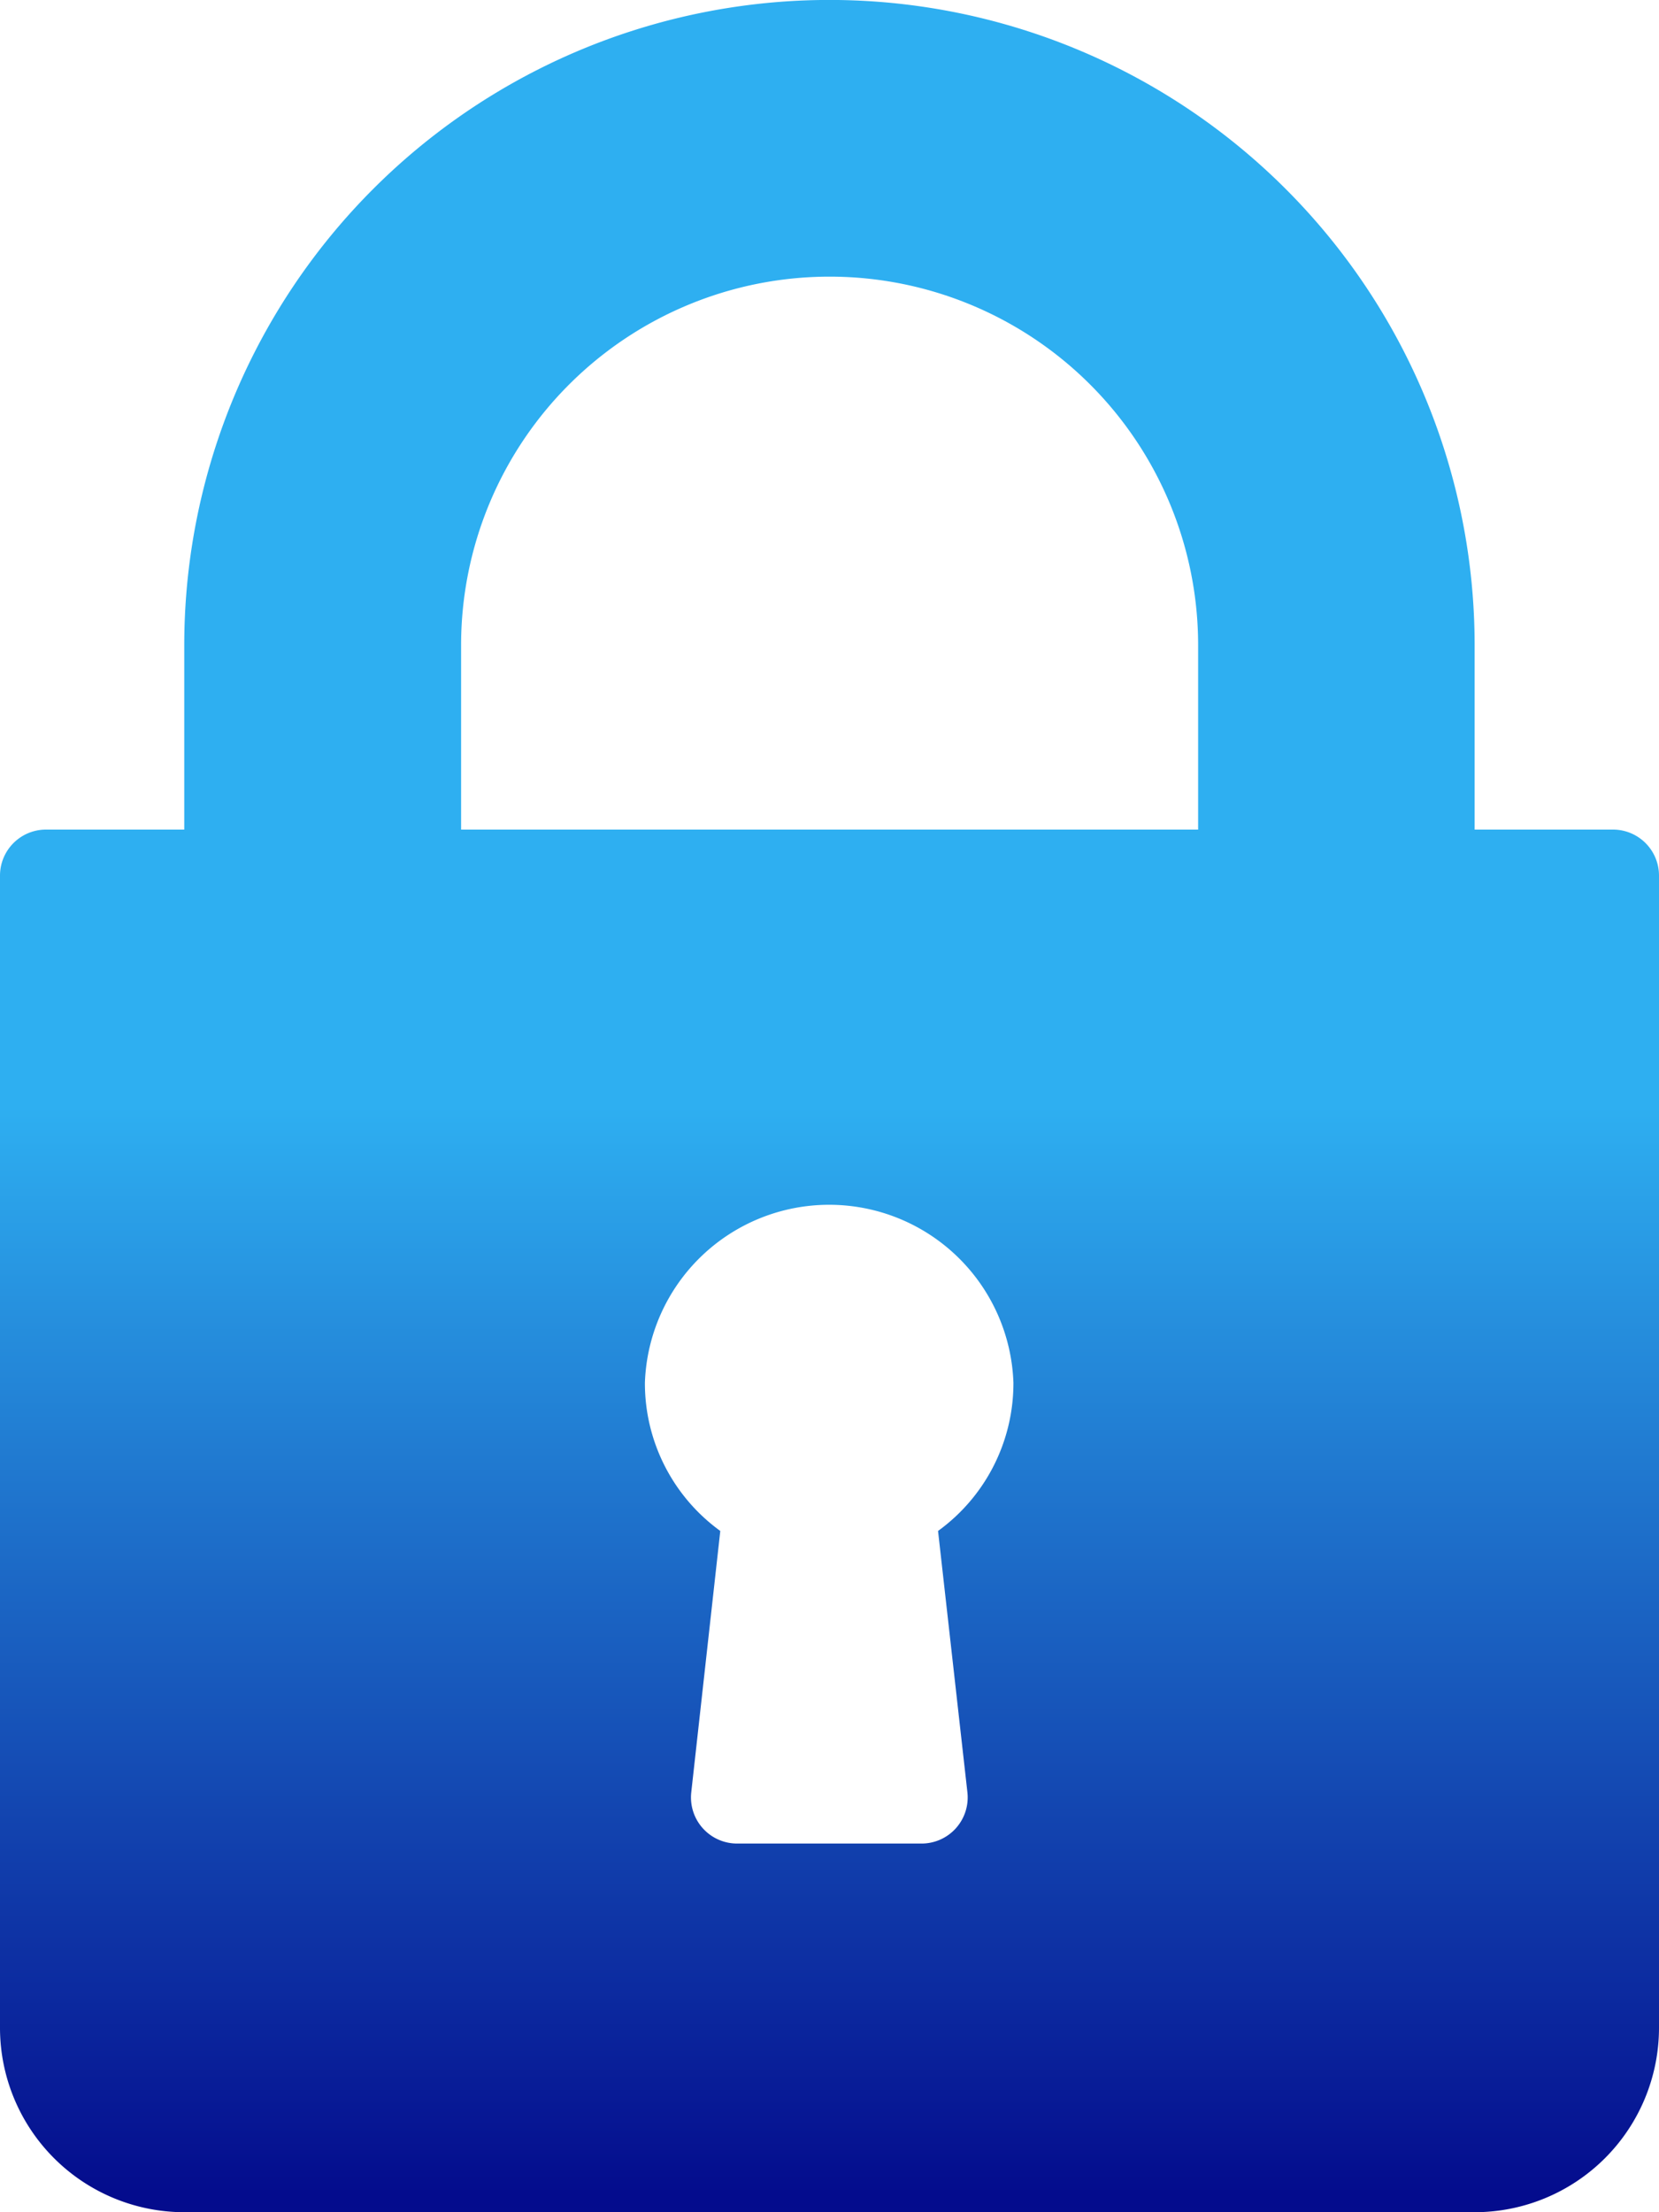 <svg id="lock" xmlns="http://www.w3.org/2000/svg" xmlns:xlink="http://www.w3.org/1999/xlink" width="14.856" height="19.808" viewBox="0 0 14.856 19.808">
  <defs>
    <linearGradient id="linear-gradient" x1="0.5" y1="1" x2="0.5" y2="0.5" gradientUnits="objectBoundingBox">
      <stop offset="0" stop-color="#040c8d"/>
      <stop offset="1" stop-color="#2eaff1"/>
    </linearGradient>
  </defs>
  <g id="Group_3" data-name="Group 3" transform="translate(0 0)">
    <path id="Path_5" data-name="Path 5" d="M78.443,7.428H77.205V5.777a5.777,5.777,0,0,0-11.555,0V7.428H64.413A.412.412,0,0,0,64,7.841V18.157a1.652,1.652,0,0,0,1.651,1.651H77.205a1.652,1.652,0,0,0,1.651-1.651V7.841A.412.412,0,0,0,78.443,7.428Zm-5.78,8.621a.413.413,0,0,1-.41.458H70.6a.413.413,0,0,1-.41-.458l.26-2.341a1.633,1.633,0,0,1-.675-1.327,1.651,1.651,0,0,1,3.3,0,1.633,1.633,0,0,1-.675,1.327Zm2.066-8.621h-6.6V5.777a3.3,3.3,0,1,1,6.6,0Z" transform="translate(-64)" fill="url(#linear-gradient)"/>
  </g>
</svg>
